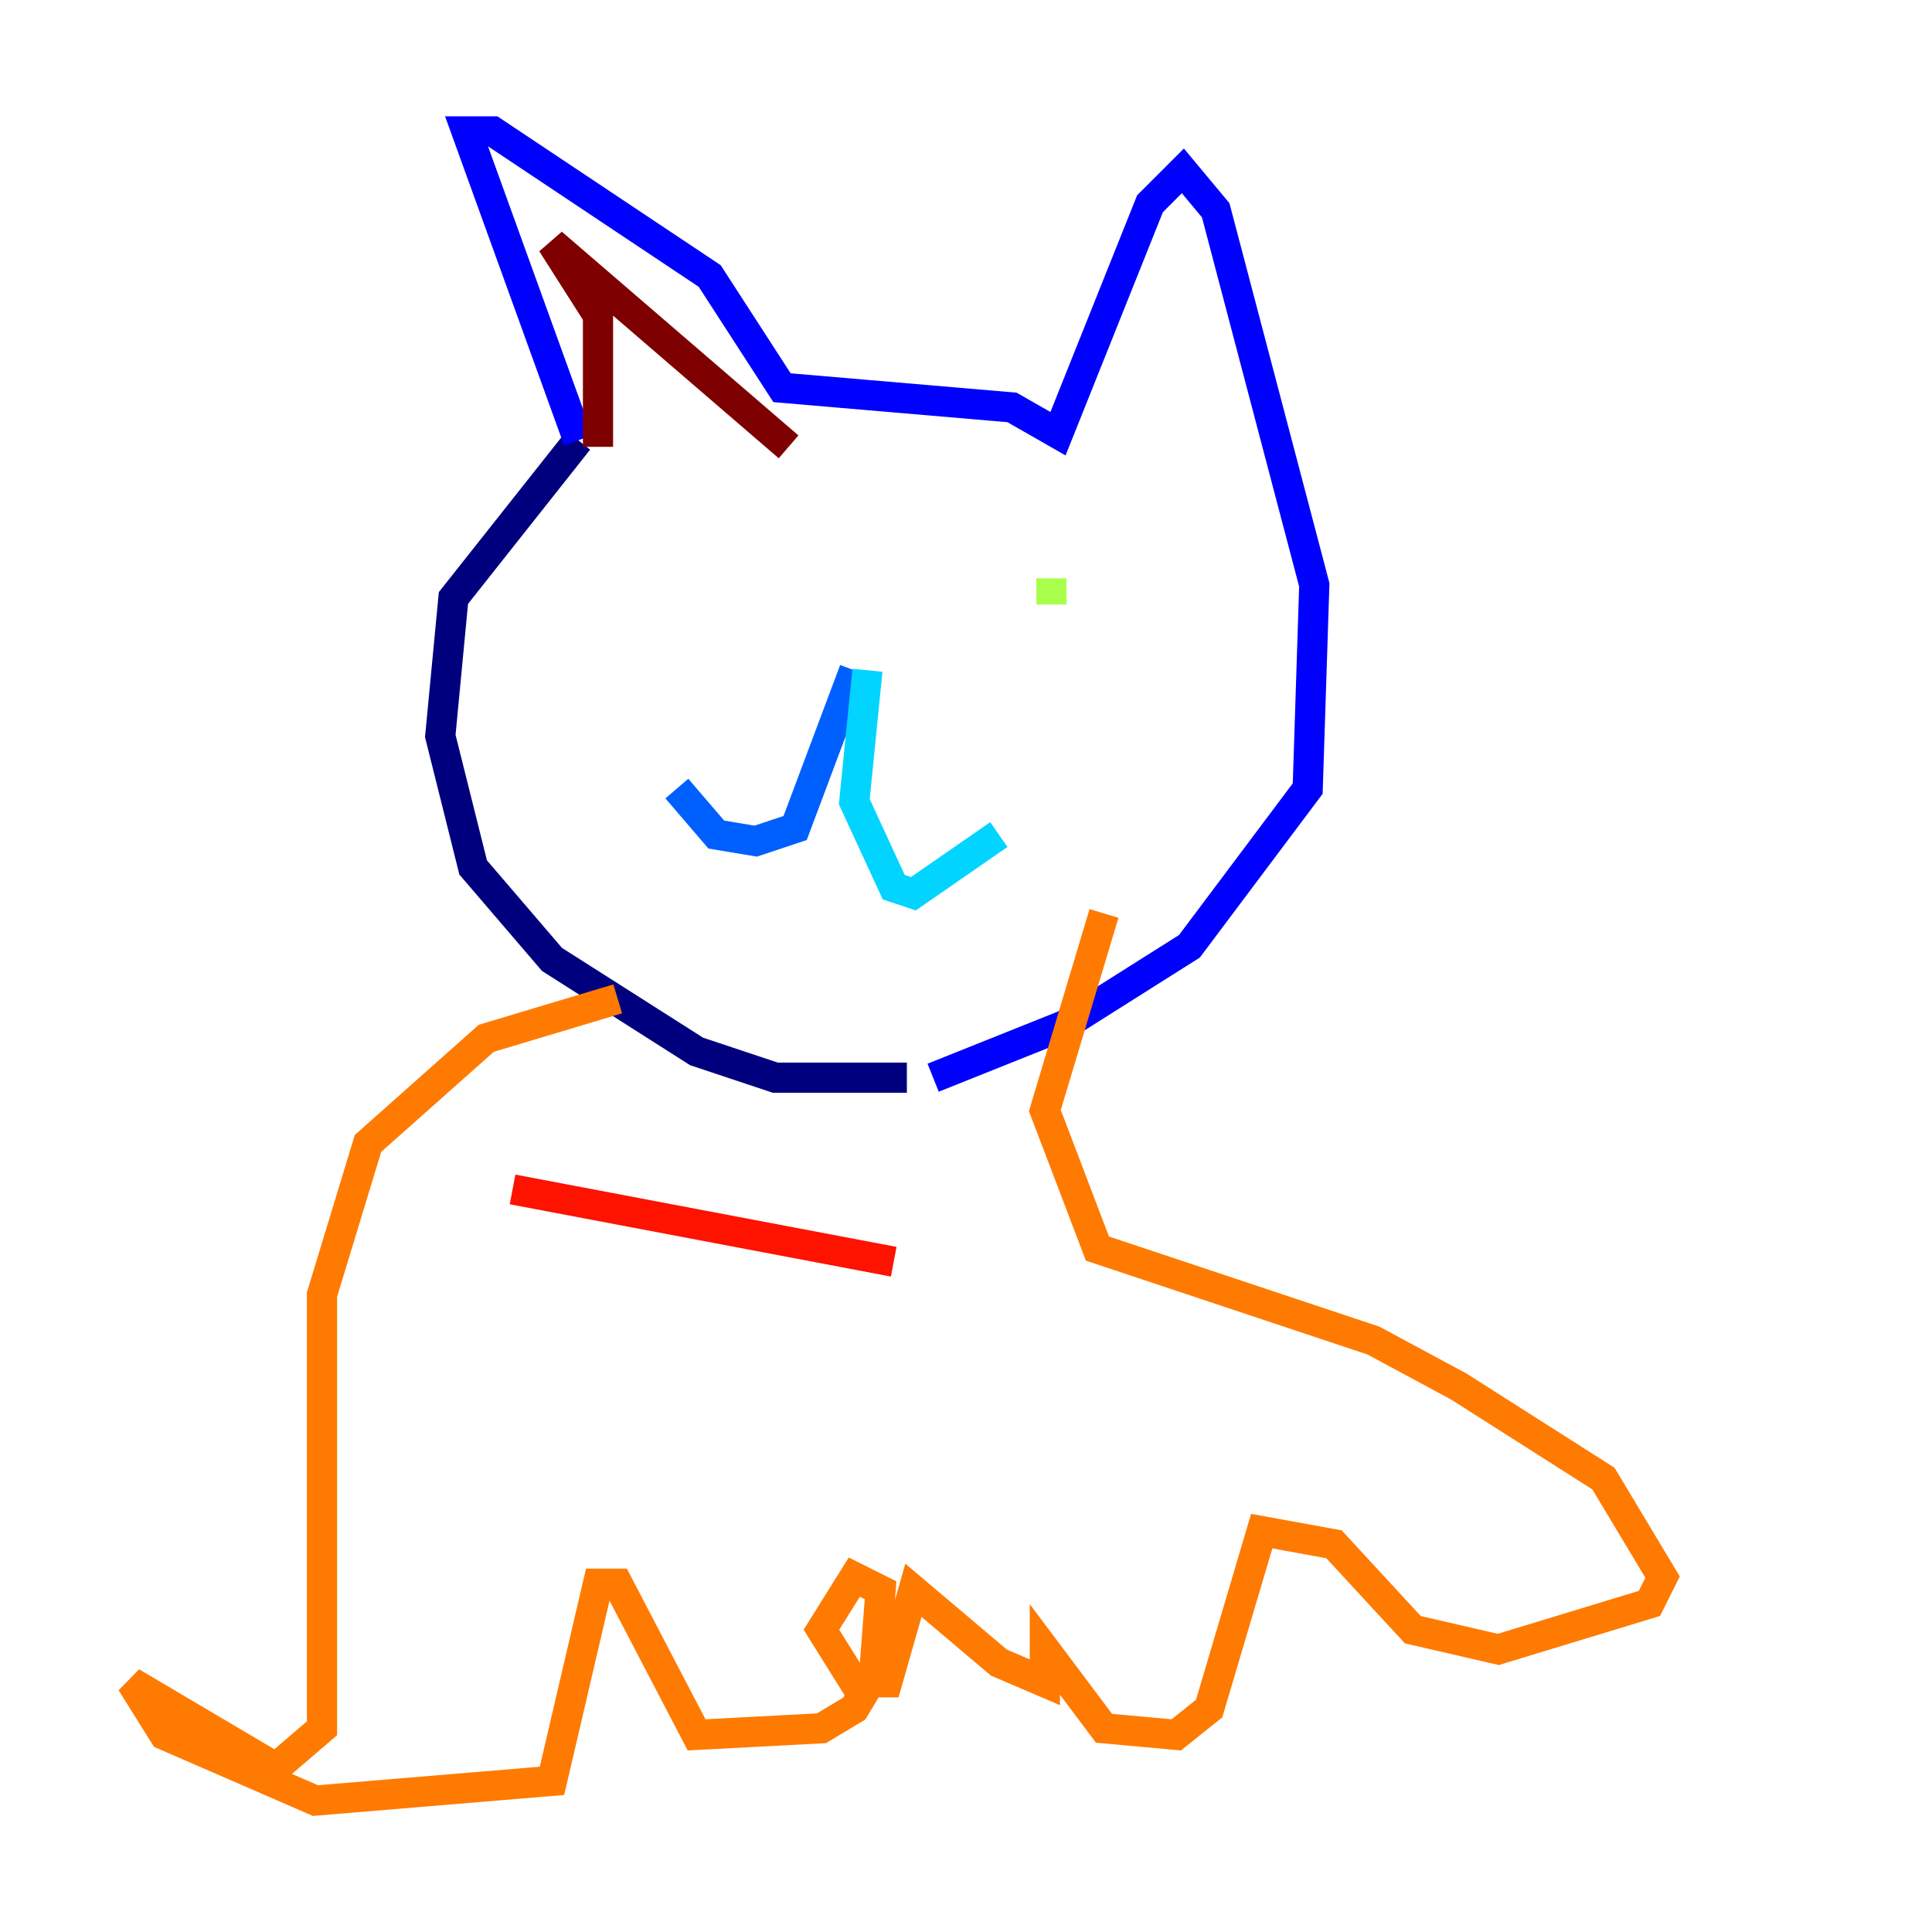 <?xml version="1.0" encoding="utf-8" ?>
<svg baseProfile="tiny" height="128" version="1.2" viewBox="0,0,128,128" width="128" xmlns="http://www.w3.org/2000/svg" xmlns:ev="http://www.w3.org/2001/xml-events" xmlns:xlink="http://www.w3.org/1999/xlink"><defs /><polyline fill="none" points="38.313,29.17 30.041,39.619 29.17,48.762 31.347,57.469 36.571,63.565 46.15,69.66 51.374,71.401 60.082,71.401" stroke="#00007f" stroke-width="2" /><polyline fill="none" points="38.313,29.17 30.912,8.707 32.653,8.707 47.02,18.286 51.809,25.687 67.048,26.993 70.095,28.735 76.191,13.497 78.367,11.32 80.544,13.932 87.075,38.748 86.639,52.245 78.803,62.694 70.531,67.918 61.823,71.401" stroke="#0000fe" stroke-width="2" /><polyline fill="none" points="56.599,44.408 52.68,54.857 50.068,55.728 47.456,55.292 44.843,52.245" stroke="#0060ff" stroke-width="2" /><polyline fill="none" points="57.469,44.408 56.599,53.116 59.211,58.776 60.517,59.211 66.177,55.292" stroke="#00d4ff" stroke-width="2" /><polyline fill="none" points="49.633,37.878 49.633,37.878" stroke="#4cffaa" stroke-width="2" /><polyline fill="none" points="69.66,38.313 69.66,40.054" stroke="#aaff4c" stroke-width="2" /><polyline fill="none" points="50.068,38.313 50.068,38.313" stroke="#ffe500" stroke-width="2" /><polyline fill="none" points="40.925,66.177 32.218,68.789 24.381,75.755 21.333,85.769 21.333,114.503 18.286,117.116 8.707,111.456 10.884,114.939 20.898,119.293 36.571,117.986 39.619,104.925 40.925,104.925 46.15,114.939 54.422,114.503 56.599,113.197 57.905,111.02 58.34,105.361 56.599,104.49 54.422,107.973 56.599,111.456 58.776,111.456 60.517,105.361 66.177,110.15 69.225,111.456 69.225,109.279 73.143,114.503 77.932,114.939 80.109,113.197 83.592,101.442 88.381,102.313 93.605,107.973 99.265,109.279 109.279,106.231 110.15,104.49 106.231,97.959 96.653,91.864 90.993,88.816 72.707,82.721 69.225,73.578 73.143,60.517" stroke="#ff7a00" stroke-width="2" /><polyline fill="none" points="33.959,78.803 59.211,83.592" stroke="#fe1200" stroke-width="2" /><polyline fill="none" points="39.619,29.605 39.619,20.898 36.571,16.109 52.245,29.605" stroke="#7f0000" stroke-width="2" /></svg>